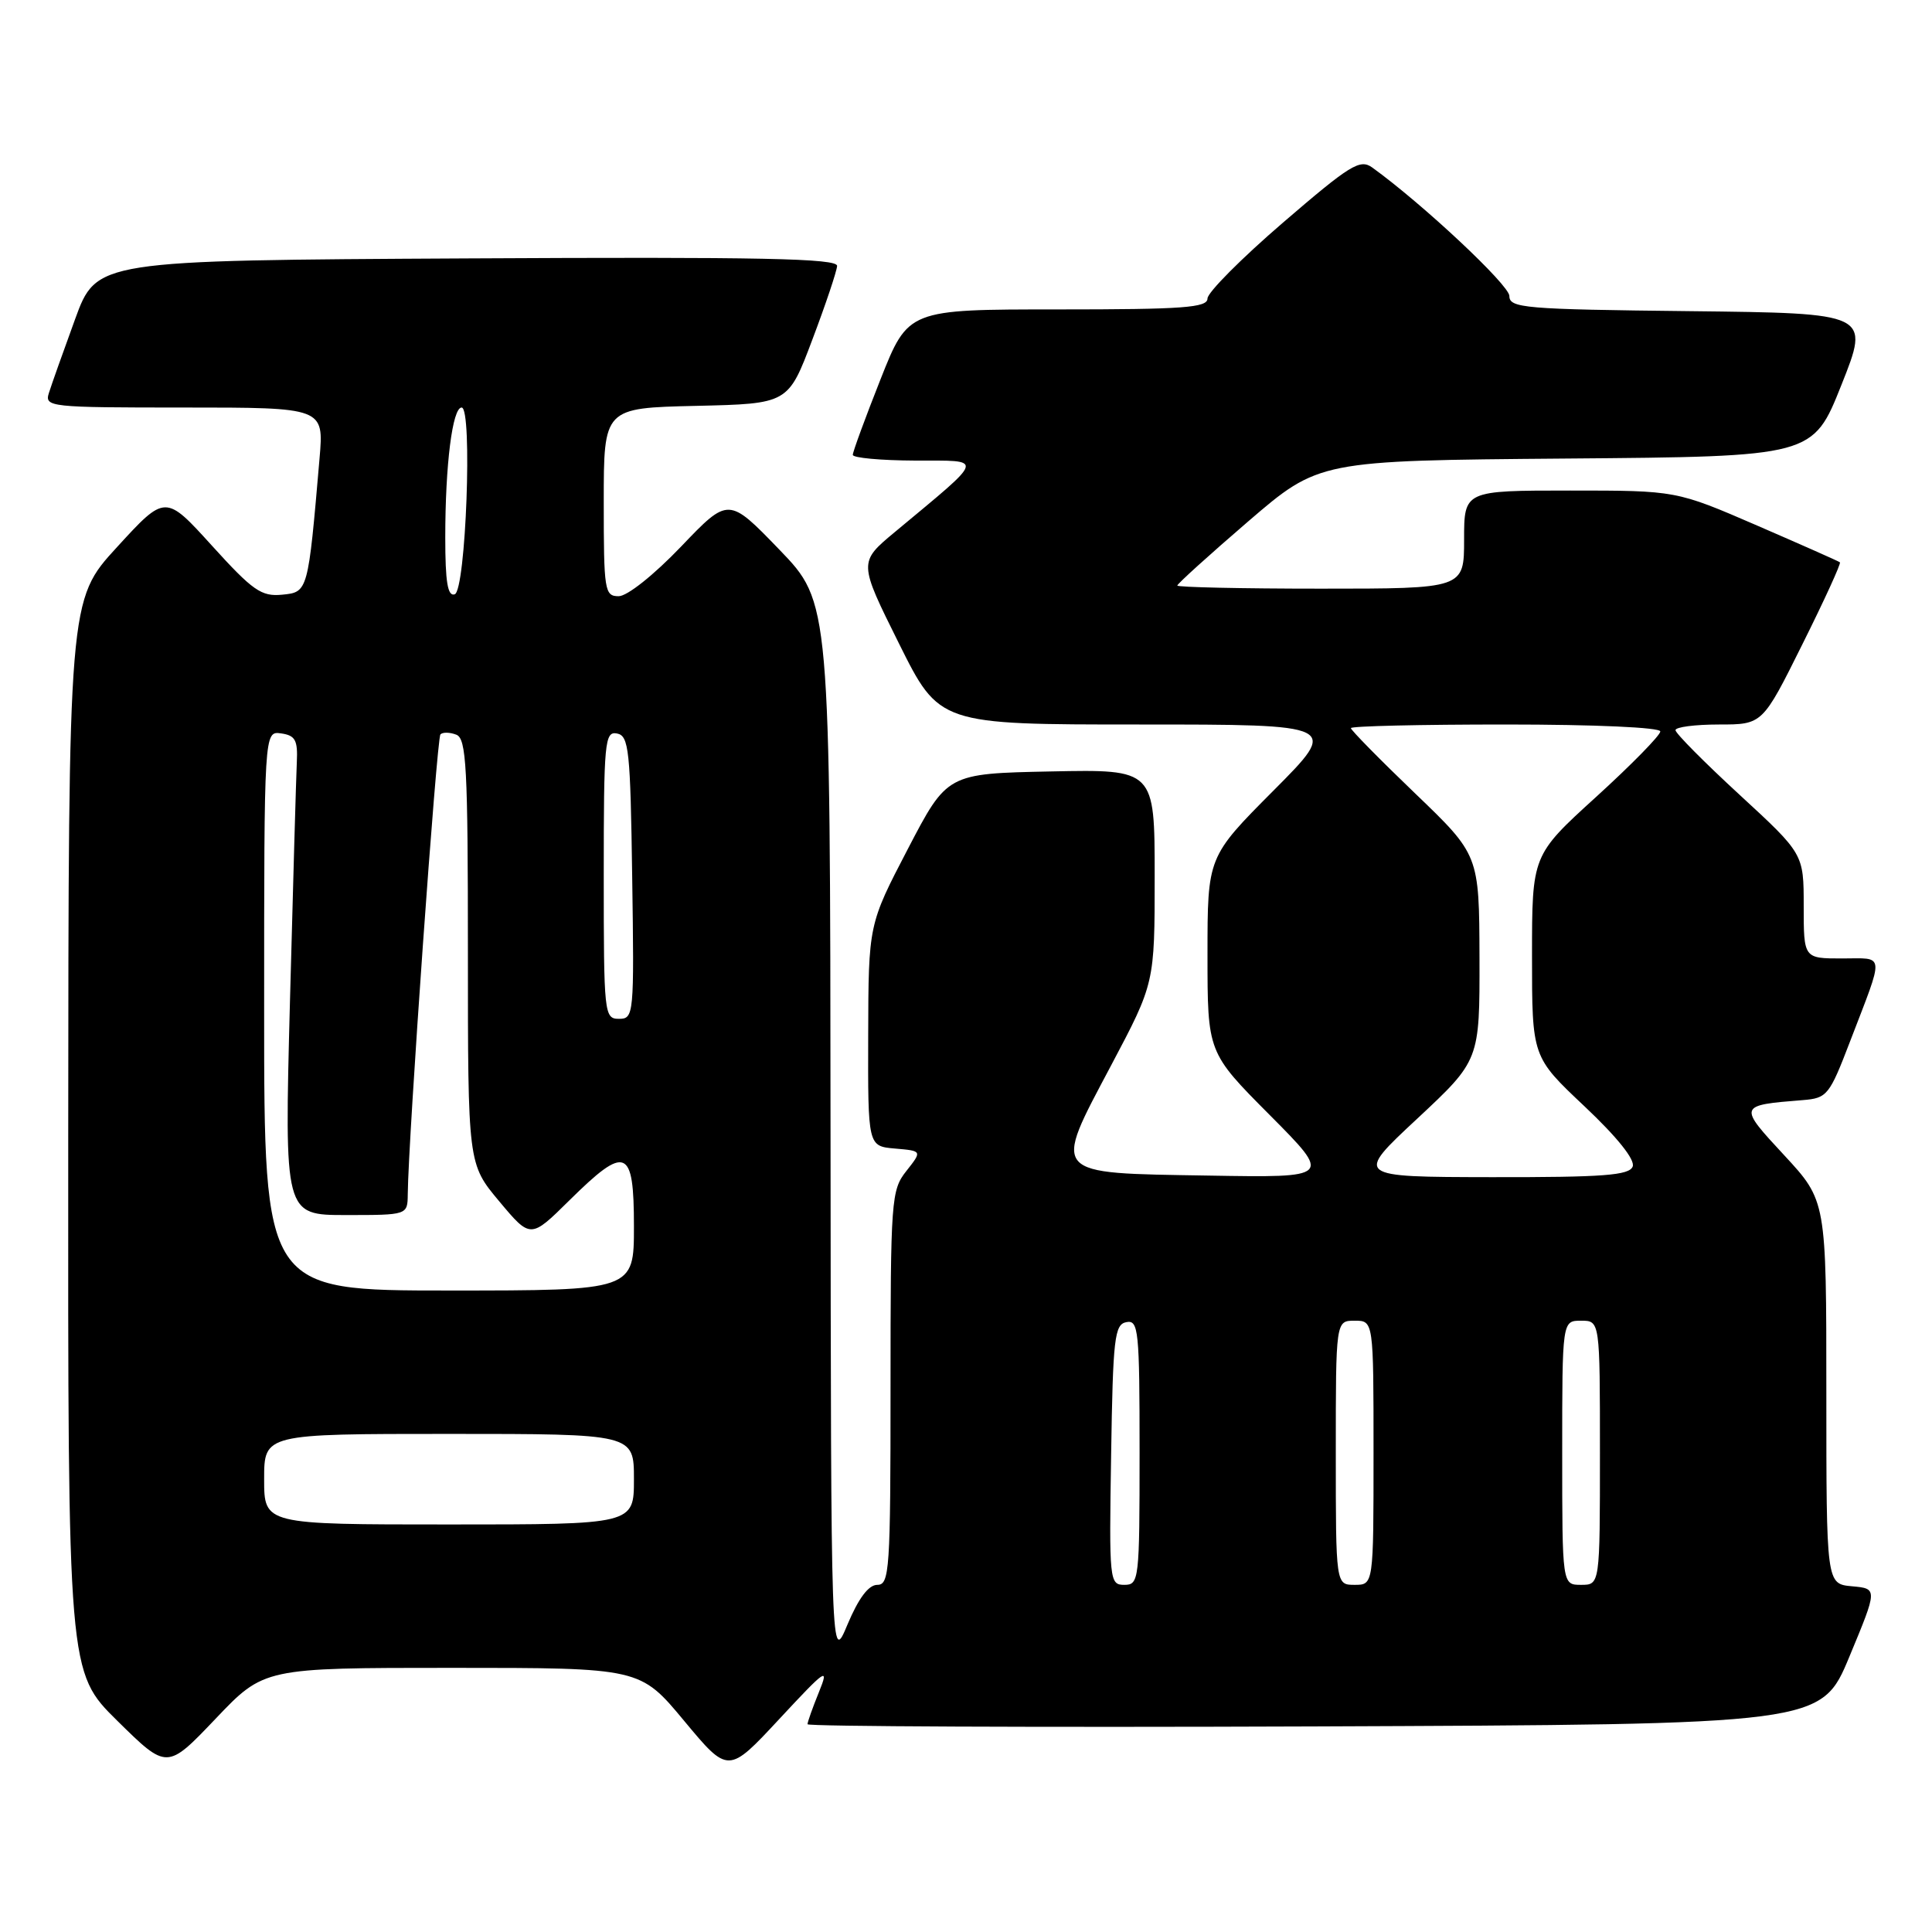 <?xml version="1.0" encoding="UTF-8" standalone="no"?>
<!DOCTYPE svg PUBLIC "-//W3C//DTD SVG 1.1//EN" "http://www.w3.org/Graphics/SVG/1.1/DTD/svg11.dtd" >
<svg xmlns="http://www.w3.org/2000/svg" xmlns:xlink="http://www.w3.org/1999/xlink" version="1.1" viewBox="0 0 256 256">
 <g >
 <path fill="currentColor"
d=" M 108.51 224.22 C 107.68 226.26 107.00 228.18 107.00 228.47 C 107.00 228.77 137.22 228.90 174.16 228.76 C 241.32 228.50 241.32 228.50 245.06 219.50 C 248.80 210.50 248.80 210.50 245.40 210.19 C 242.00 209.88 242.00 209.88 242.00 184.50 C 242.00 159.11 242.00 159.11 236.43 153.09 C 230.29 146.47 230.30 146.46 238.88 145.77 C 242.11 145.51 242.40 145.15 245.14 138.00 C 249.74 126.01 249.84 127.00 244.07 127.00 C 239.00 127.00 239.00 127.00 239.00 120.07 C 239.00 113.14 239.00 113.14 230.51 105.32 C 225.84 101.02 222.01 97.16 222.01 96.75 C 222.00 96.34 224.60 96.00 227.77 96.00 C 233.54 96.00 233.54 96.00 238.82 85.38 C 241.73 79.55 243.97 74.65 243.80 74.51 C 243.64 74.37 238.69 72.18 232.81 69.63 C 222.11 65.00 222.11 65.00 208.06 65.00 C 194.00 65.00 194.00 65.00 194.00 71.50 C 194.00 78.00 194.00 78.00 175.00 78.00 C 164.55 78.00 156.00 77.81 156.00 77.59 C 156.00 77.36 160.22 73.54 165.38 69.10 C 174.77 61.03 174.77 61.03 207.49 60.76 C 240.22 60.50 240.22 60.50 244.00 51.00 C 247.78 41.50 247.78 41.50 223.89 41.23 C 201.96 40.99 200.00 40.82 200.00 39.22 C 200.00 37.78 188.50 27.01 181.82 22.19 C 180.20 21.03 178.89 21.85 170.00 29.50 C 164.50 34.23 160.00 38.76 160.00 39.55 C 160.00 40.77 156.80 41.00 140.17 41.00 C 120.34 41.00 120.34 41.00 116.67 50.27 C 114.65 55.37 113.00 59.87 113.00 60.27 C 113.00 60.67 116.71 61.01 121.25 61.03 C 130.52 61.06 130.72 60.38 118.57 70.50 C 113.76 74.50 113.76 74.50 119.11 85.25 C 124.46 96.00 124.46 96.00 150.96 96.00 C 177.46 96.00 177.46 96.00 168.73 104.77 C 160.00 113.54 160.00 113.54 160.00 126.50 C 160.00 139.46 160.00 139.46 168.25 147.75 C 176.50 156.05 176.50 156.05 160.11 155.77 C 139.04 155.42 139.44 155.88 147.25 141.13 C 153.00 130.27 153.00 130.27 153.00 116.11 C 153.00 101.94 153.00 101.94 139.25 102.22 C 125.50 102.50 125.50 102.50 120.29 112.50 C 115.08 122.50 115.08 122.50 115.04 137.19 C 115.00 151.88 115.00 151.88 118.60 152.19 C 122.20 152.50 122.20 152.50 120.10 155.16 C 118.09 157.70 118.00 158.91 118.00 183.91 C 118.00 208.09 117.87 210.00 116.25 210.00 C 115.09 210.00 113.77 211.76 112.30 215.25 C 110.11 220.50 110.11 220.50 110.05 150.15 C 110.00 79.81 110.00 79.81 103.27 72.83 C 96.53 65.85 96.53 65.85 90.24 72.43 C 86.64 76.19 83.11 79.00 81.98 79.00 C 80.11 79.00 80.00 78.29 80.00 66.53 C 80.00 54.06 80.00 54.06 92.22 53.78 C 104.44 53.50 104.44 53.50 107.64 45.00 C 109.41 40.33 110.88 35.93 110.92 35.24 C 110.98 34.24 100.88 34.03 61.90 34.24 C 12.79 34.50 12.79 34.50 9.94 42.32 C 8.37 46.62 6.81 51.01 6.48 52.07 C 5.89 53.93 6.55 54.00 24.39 54.00 C 42.92 54.00 42.92 54.00 42.34 60.75 C 40.82 78.45 40.82 78.47 37.38 78.80 C 34.64 79.07 33.50 78.28 28.08 72.30 C 21.91 65.50 21.91 65.50 15.50 72.50 C 9.08 79.50 9.08 79.50 9.04 150.53 C 9.00 221.56 9.00 221.56 15.56 228.03 C 22.13 234.50 22.13 234.50 28.56 227.75 C 34.98 221.00 34.98 221.00 59.90 221.00 C 84.82 221.00 84.82 221.00 90.66 228.03 C 96.50 235.05 96.50 235.05 103.26 227.78 C 109.47 221.10 109.90 220.80 108.51 224.22 Z  M 147.23 192.76 C 147.47 177.27 147.68 175.49 149.25 175.19 C 150.86 174.88 151.00 176.23 151.00 192.43 C 151.00 209.40 150.93 210.00 148.98 210.00 C 147.01 210.00 146.96 209.49 147.23 192.76 Z  M 177.00 192.50 C 177.00 175.00 177.00 175.00 179.50 175.00 C 182.00 175.00 182.00 175.00 182.00 192.50 C 182.00 210.00 182.00 210.00 179.50 210.00 C 177.00 210.00 177.00 210.00 177.00 192.50 Z  M 207.00 192.50 C 207.00 175.00 207.00 175.00 209.50 175.00 C 212.00 175.00 212.00 175.00 212.00 192.50 C 212.00 210.00 212.00 210.00 209.50 210.00 C 207.00 210.00 207.00 210.00 207.00 192.50 Z  M 35.00 196.00 C 35.00 190.00 35.00 190.00 59.50 190.00 C 84.00 190.00 84.00 190.00 84.00 196.00 C 84.00 202.00 84.00 202.00 59.50 202.00 C 35.00 202.00 35.00 202.00 35.00 196.00 Z  M 35.00 133.93 C 35.00 96.86 35.00 96.86 37.25 97.18 C 39.13 97.45 39.47 98.07 39.33 101.00 C 39.24 102.92 38.83 117.21 38.42 132.75 C 37.68 161.00 37.68 161.00 45.84 161.00 C 54.00 161.00 54.00 161.00 54.03 158.25 C 54.10 150.84 57.87 97.80 58.36 97.31 C 58.66 97.00 59.61 97.02 60.46 97.35 C 61.80 97.86 62.00 101.64 62.00 126.08 C 62.00 154.22 62.00 154.22 66.15 159.18 C 70.30 164.14 70.30 164.14 75.43 159.07 C 82.95 151.64 84.00 152.06 84.00 162.50 C 84.00 171.00 84.00 171.00 59.50 171.00 C 35.00 171.00 35.00 171.00 35.00 133.93 Z  M 187.79 148.23 C 196.07 140.50 196.07 140.50 196.04 126.89 C 196.00 113.28 196.00 113.28 187.50 105.12 C 182.82 100.63 179.00 96.74 179.00 96.48 C 179.00 96.21 188.22 96.00 199.50 96.00 C 211.39 96.00 220.00 96.39 220.00 96.92 C 220.00 97.43 216.18 101.33 211.50 105.59 C 203.00 113.32 203.00 113.32 203.00 126.68 C 203.00 140.04 203.00 140.04 209.94 146.58 C 214.29 150.68 216.68 153.67 216.34 154.57 C 215.89 155.74 212.48 156.00 197.64 155.98 C 179.50 155.95 179.50 155.95 187.79 148.23 Z  M 80.00 115.93 C 80.00 98.30 80.13 96.88 81.75 97.19 C 83.33 97.49 83.53 99.34 83.77 116.26 C 84.04 134.49 83.99 135.00 82.02 135.00 C 80.06 135.00 80.00 134.40 80.00 115.93 Z  M 59.00 71.22 C 59.00 61.59 59.95 54.00 61.17 54.00 C 62.63 54.00 61.73 78.26 60.25 78.75 C 59.32 79.06 59.00 77.13 59.00 71.22 Z "/>
</g>
</svg>